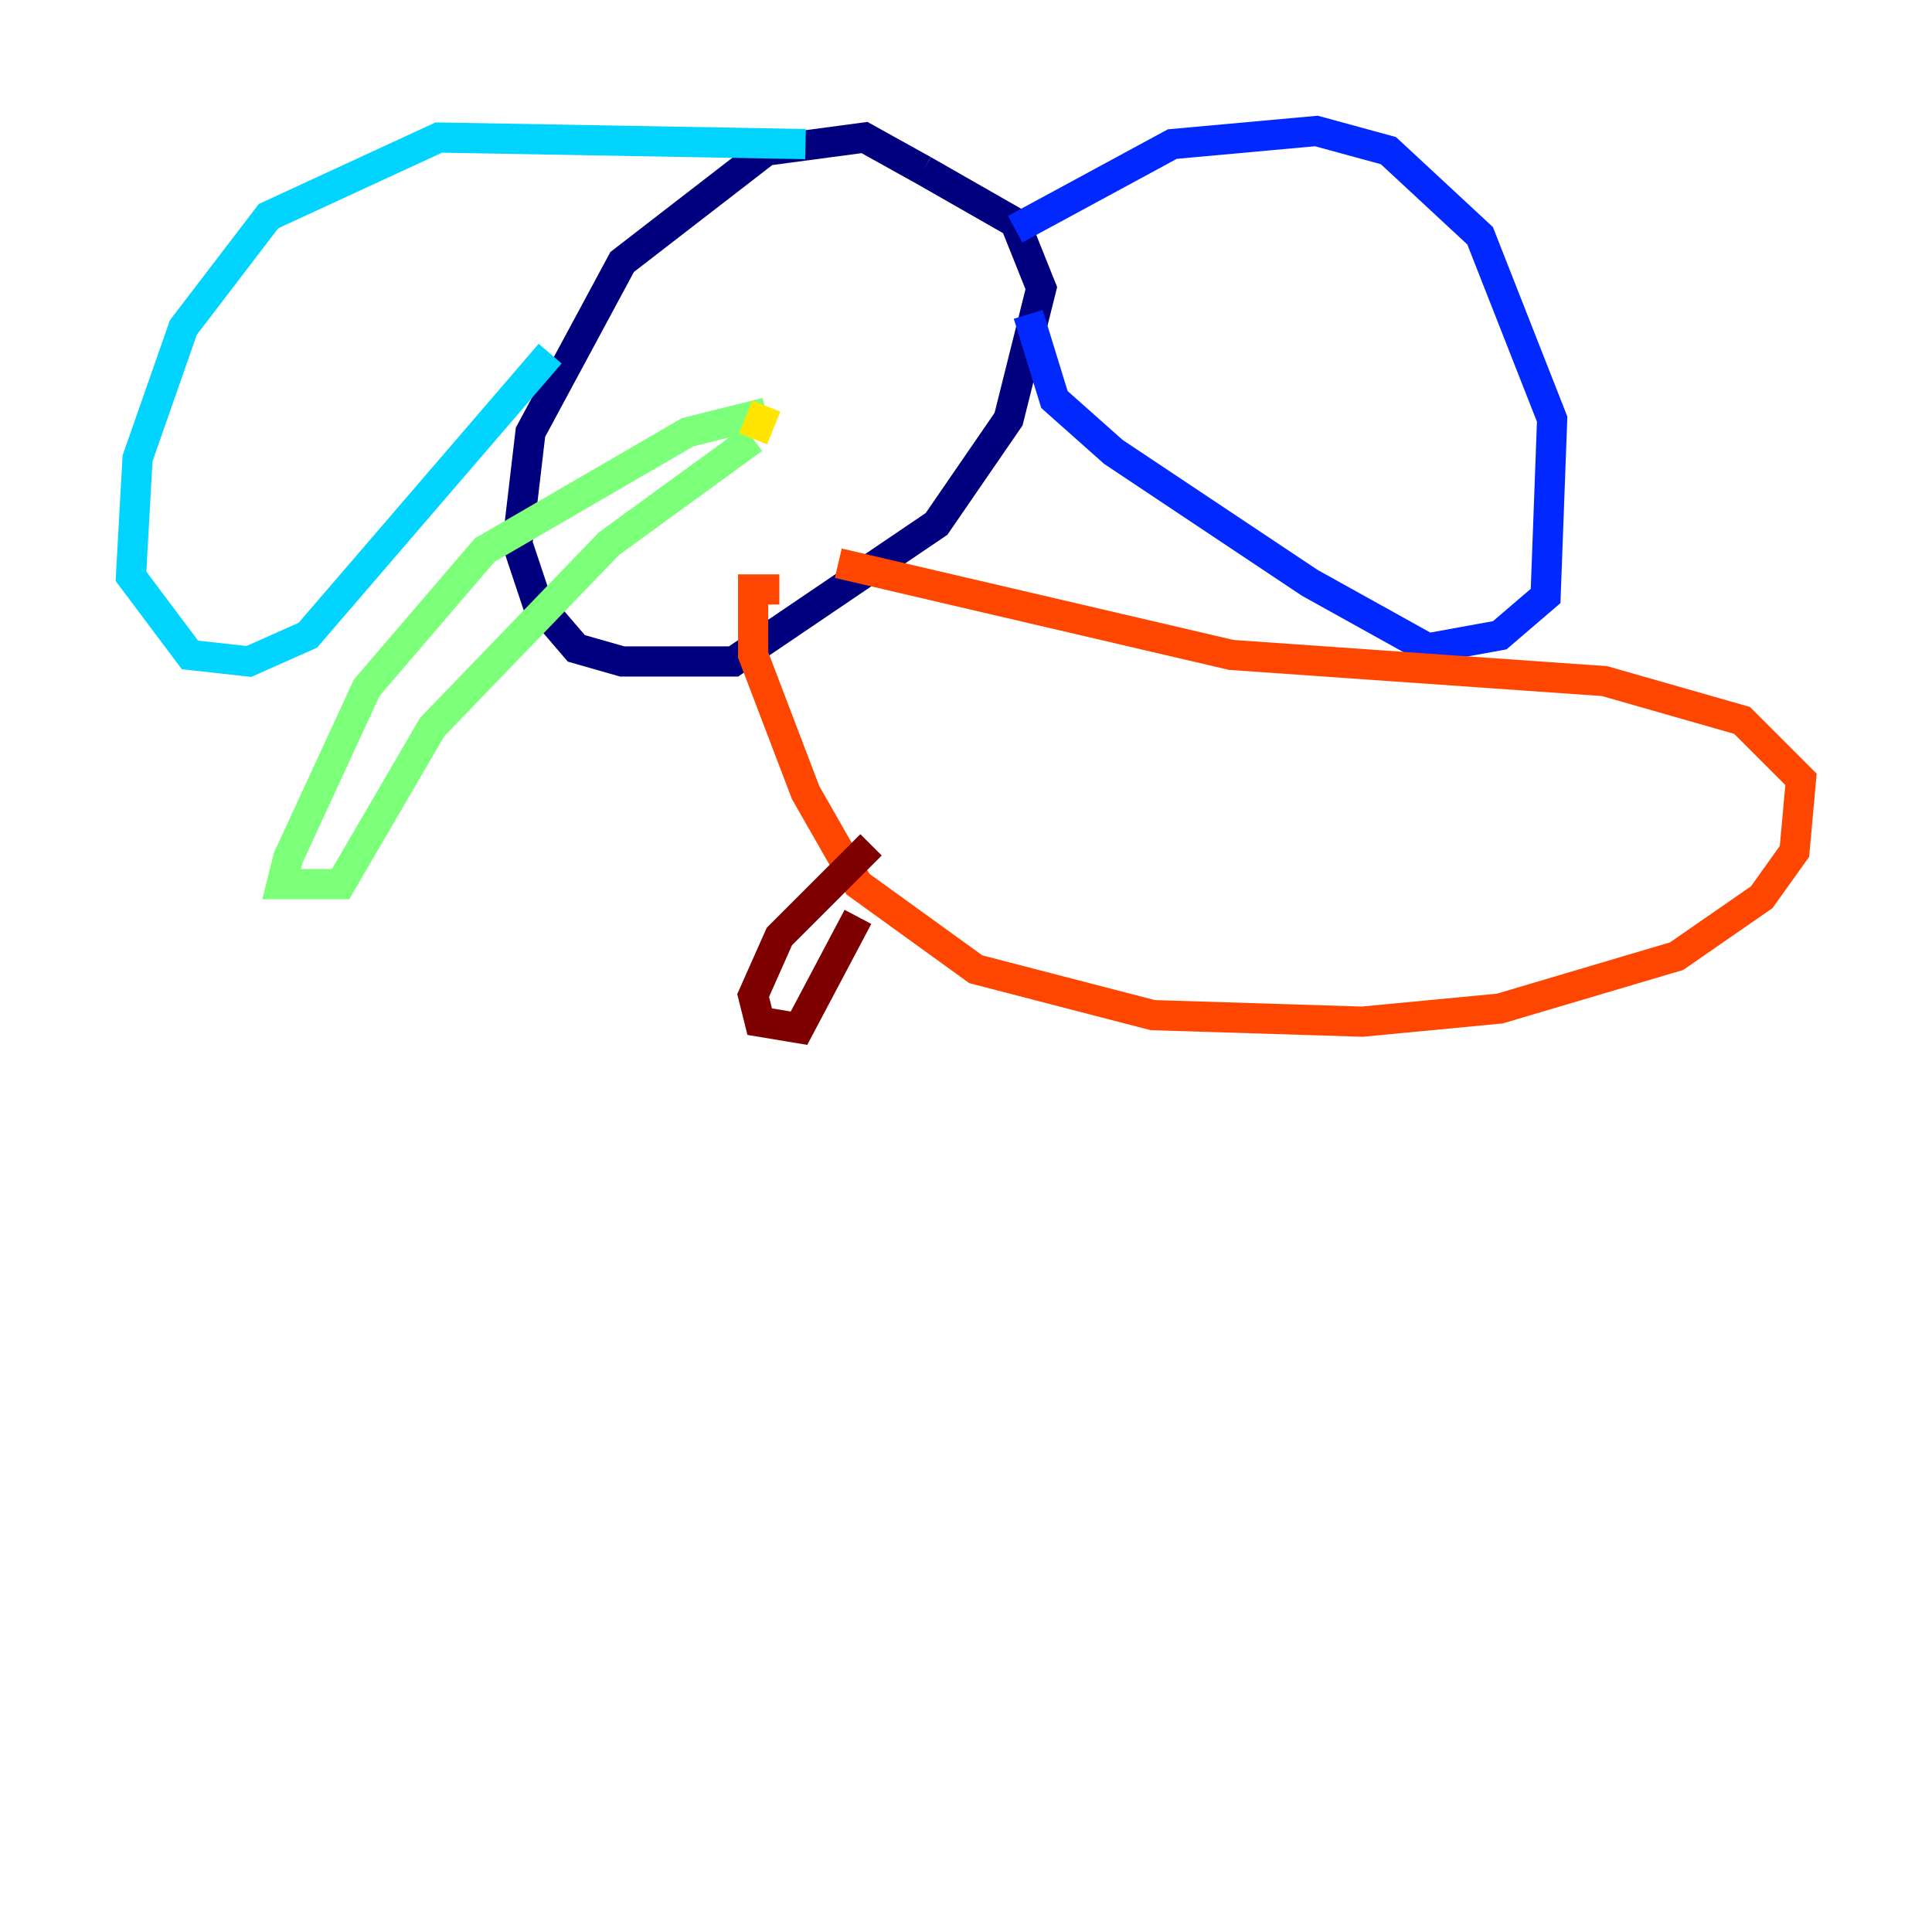 <?xml version="1.0" encoding="utf-8" ?>
<svg baseProfile="tiny" height="128" version="1.2" viewBox="0,0,128,128" width="128" xmlns="http://www.w3.org/2000/svg" xmlns:ev="http://www.w3.org/2001/xml-events" xmlns:xlink="http://www.w3.org/1999/xlink"><defs /><polyline fill="none" points="61.18,11.281 57.275,9.112 50.766,9.98 41.22,17.356 35.146,28.637 34.278,36.014 35.58,39.919 38.183,42.956 41.22,43.824 48.597,43.824 62.047,34.712 66.82,27.77 68.99,19.091 67.254,14.752 61.18,11.281" stroke="#00007f" stroke-width="2" /><polyline fill="none" points="67.254,15.186 77.668,9.546 87.214,8.678 91.986,9.98 98.061,15.62 102.834,27.77 102.4,39.485 99.363,42.088 94.59,42.956 86.78,38.617 73.763,29.939 69.858,26.468 68.122,20.827" stroke="#0028ff" stroke-width="2" /><polyline fill="none" points="53.37,9.546 29.071,9.112 17.79,14.319 12.149,21.695 9.112,30.373 8.678,38.183 12.583,43.39 16.488,43.824 20.393,42.088 36.447,23.43" stroke="#00d4ff" stroke-width="2" /><polyline fill="none" points="50.766,27.336 45.559,28.637 32.108,36.447 24.298,45.559 19.091,56.841 18.658,58.576 22.563,58.576 28.637,48.163 40.352,36.014 49.898,29.071" stroke="#7cff79" stroke-width="2" /><polyline fill="none" points="49.898,29.071 50.766,26.902" stroke="#ffe500" stroke-width="2" /><polyline fill="none" points="55.539,37.315 81.573,43.39 106.305,45.125 115.417,47.729 119.322,51.634 118.888,56.407 116.719,59.444 111.078,63.349 99.363,66.82 90.251,67.688 76.366,67.254 64.651,64.217 56.841,58.576 53.37,52.502 49.898,43.39 49.898,39.051 51.634,39.051" stroke="#ff4600" stroke-width="2" /><polyline fill="none" points="57.709,55.973 51.634,62.047 49.898,65.953 50.332,67.688 52.936,68.122 56.841,60.746" stroke="#7f0000" stroke-width="2" /></svg>